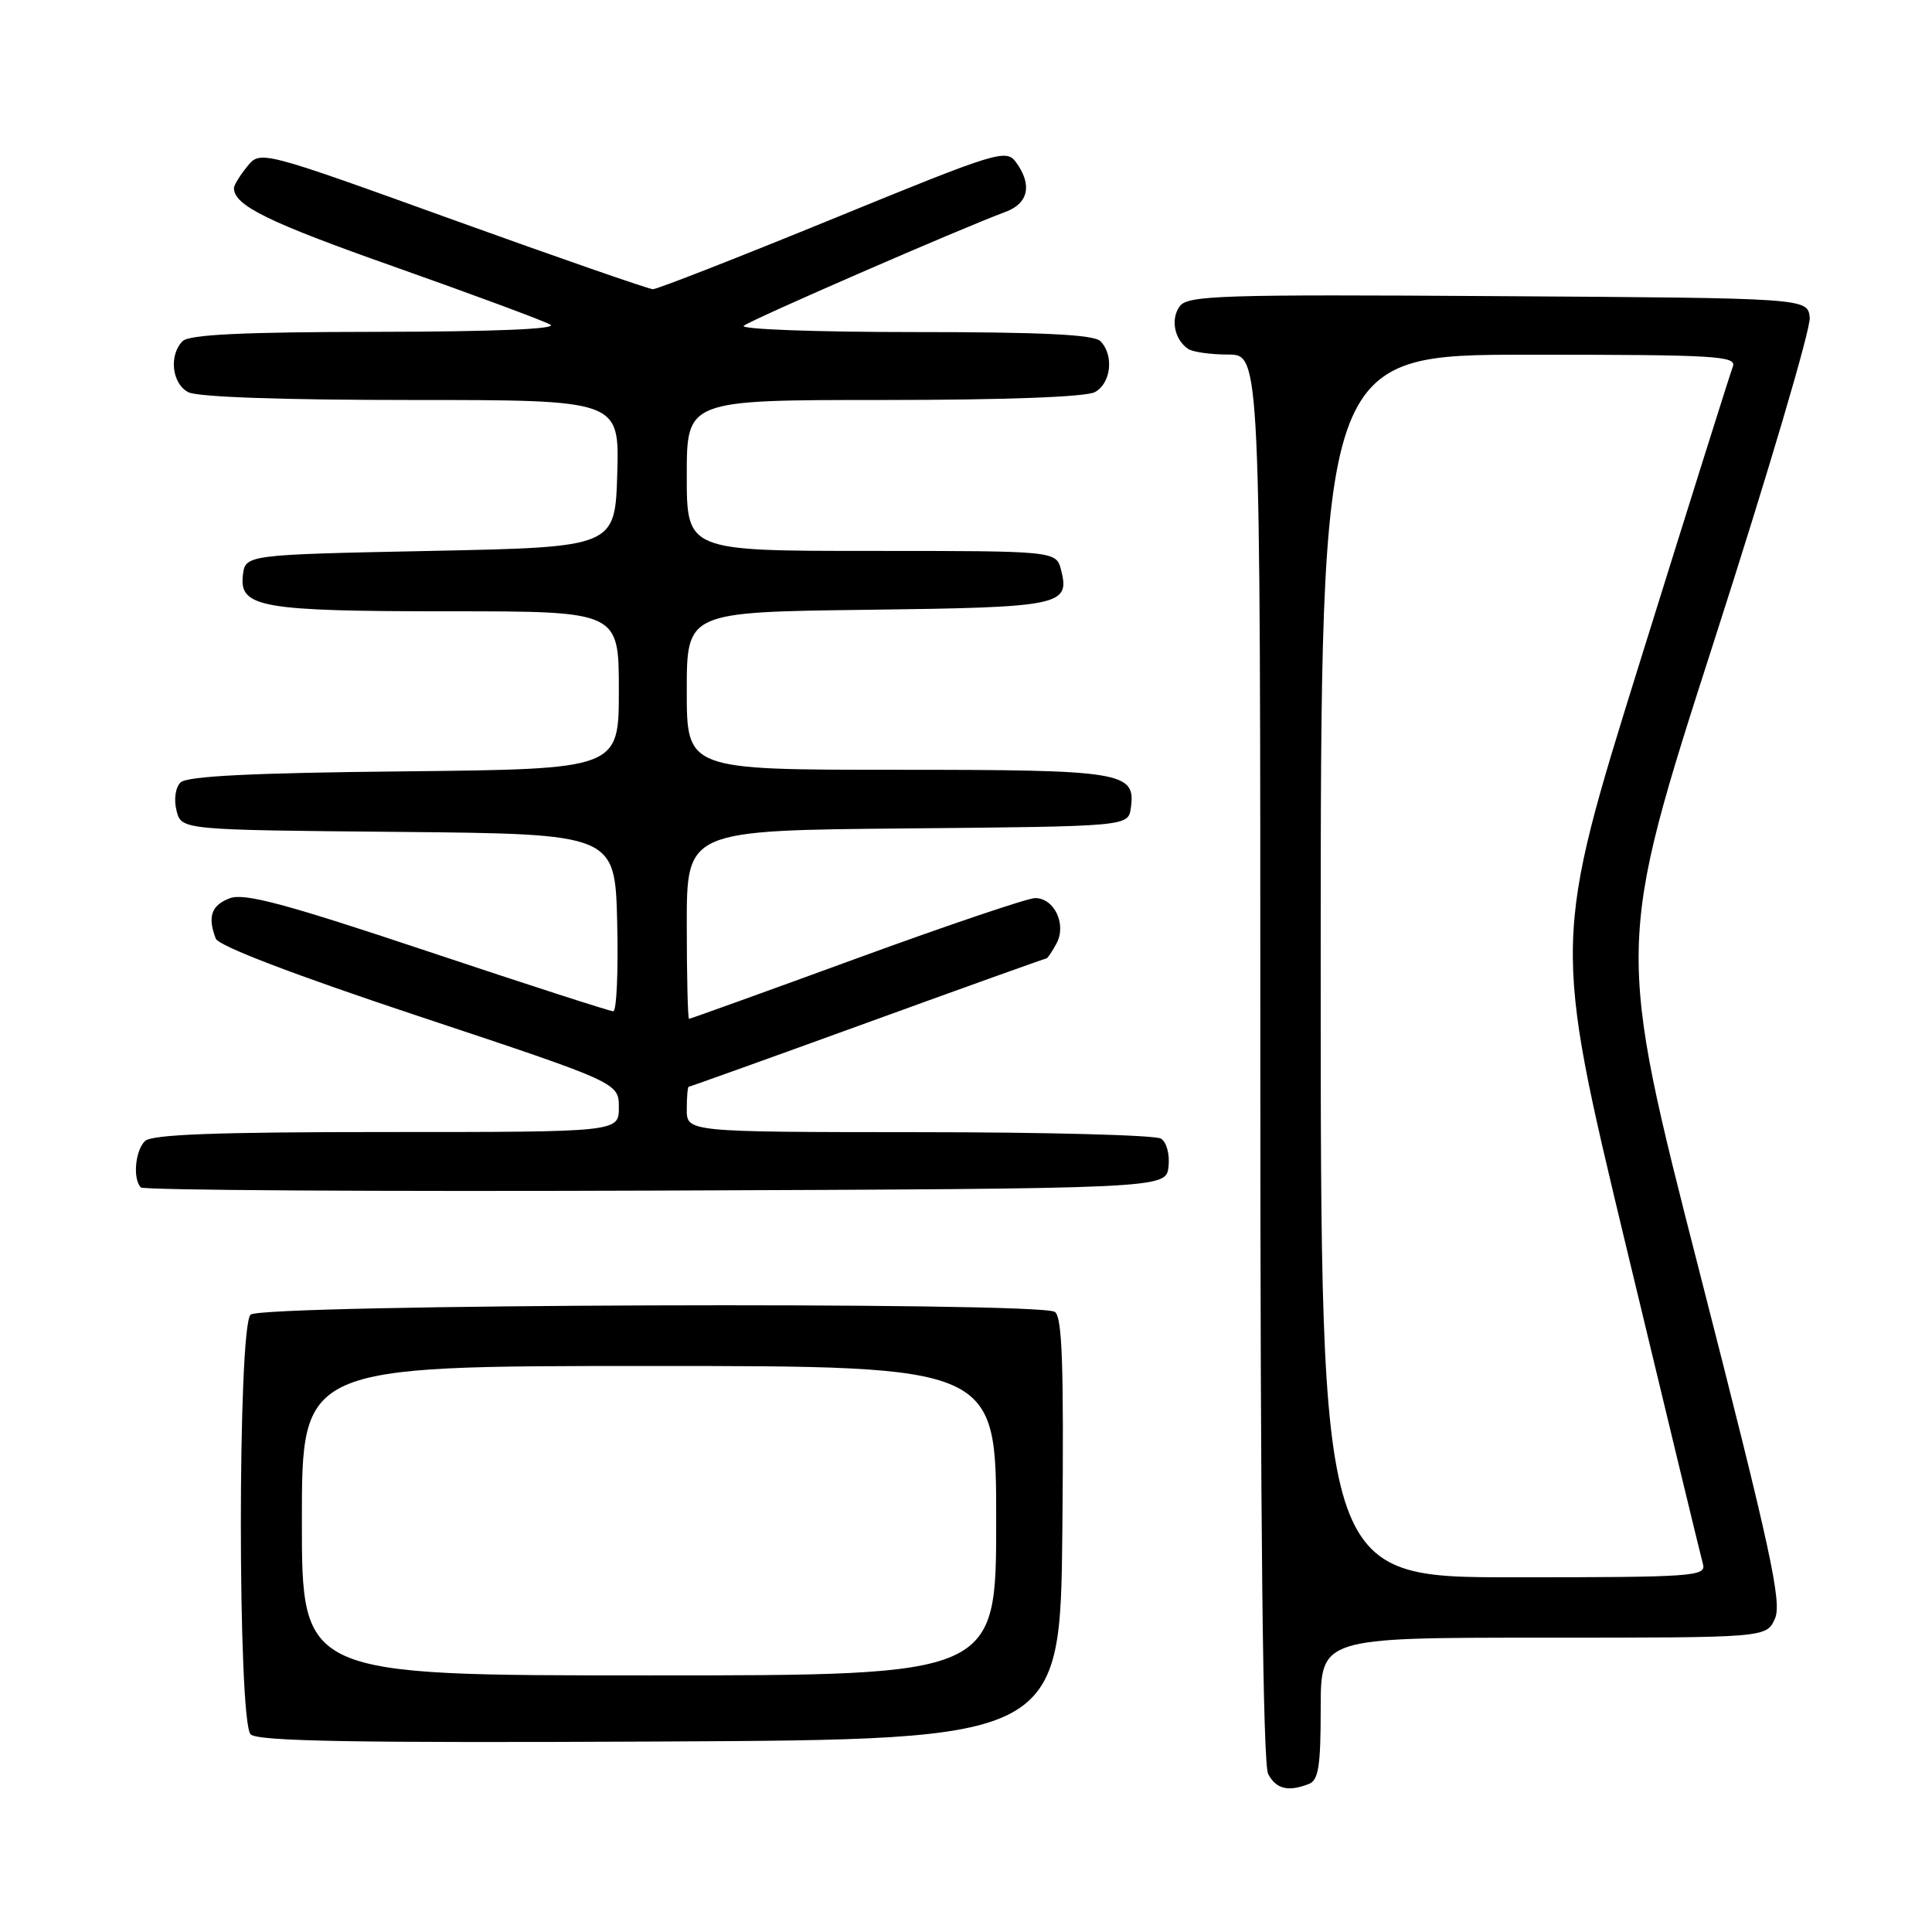 <?xml version="1.0" encoding="UTF-8" standalone="no"?>
<!DOCTYPE svg PUBLIC "-//W3C//DTD SVG 1.1//EN" "http://www.w3.org/Graphics/SVG/1.1/DTD/svg11.dtd" >
<svg xmlns="http://www.w3.org/2000/svg" xmlns:xlink="http://www.w3.org/1999/xlink" version="1.1" viewBox="0 0 256 256">
 <g >
 <path fill="currentColor"
d=" M 173.42 236.39 C 174.71 235.90 175.00 234.04 175.00 226.39 C 175.00 217.00 175.00 217.00 204.52 217.00 C 234.04 217.00 234.04 217.00 235.18 214.50 C 236.15 212.37 234.67 205.54 225.23 168.67 C 214.13 125.33 214.13 125.33 227.11 84.99 C 234.26 62.80 239.96 43.49 239.80 42.07 C 239.50 39.50 239.50 39.50 198.50 39.24 C 161.77 39.00 157.38 39.14 156.32 40.58 C 155.08 42.28 155.61 44.99 157.43 46.23 C 158.02 46.64 160.41 46.98 162.75 46.98 C 167.00 47.00 167.00 47.00 167.00 140.07 C 167.00 202.31 167.34 233.77 168.04 235.07 C 169.10 237.06 170.67 237.45 173.42 236.39 Z  M 140.77 202.57 C 140.97 180.89 140.75 174.46 139.77 173.83 C 137.59 172.45 34.60 172.80 33.20 174.20 C 31.48 175.92 31.49 228.09 33.21 229.81 C 34.13 230.73 47.04 230.96 87.46 230.76 C 140.50 230.50 140.50 230.50 140.77 202.57 Z  M 154.83 154.61 C 155.02 152.97 154.59 151.35 153.83 150.87 C 153.10 150.41 138.66 150.02 121.75 150.02 C 91.00 150.00 91.00 150.00 91.00 147.00 C 91.00 145.35 91.12 144.00 91.26 144.00 C 91.40 144.00 102.06 140.18 114.94 135.50 C 127.82 130.82 138.49 127.00 138.65 127.00 C 138.80 127.00 139.41 126.10 140.00 125.00 C 141.35 122.48 139.70 119.00 137.16 119.00 C 136.19 119.00 125.54 122.60 113.50 127.00 C 101.46 131.40 91.47 135.00 91.30 135.00 C 91.14 135.00 91.00 129.38 91.00 122.52 C 91.00 110.03 91.00 110.03 120.25 109.77 C 149.50 109.50 149.50 109.50 149.84 107.06 C 150.52 102.27 148.83 102.00 118.81 102.00 C 91.00 102.00 91.00 102.00 91.00 91.55 C 91.00 81.10 91.00 81.10 114.95 80.80 C 140.58 80.48 141.78 80.23 140.61 75.57 C 139.96 73.00 139.96 73.00 115.48 73.00 C 91.00 73.00 91.00 73.00 91.00 63.00 C 91.00 53.00 91.00 53.00 117.07 53.00 C 133.12 53.00 143.87 52.60 145.07 51.96 C 147.23 50.81 147.64 47.04 145.80 45.20 C 144.93 44.33 138.04 44.00 121.10 44.00 C 108.18 44.00 98.03 43.63 98.55 43.17 C 99.44 42.40 127.28 30.28 133.25 28.07 C 136.29 26.94 136.80 24.48 134.63 21.50 C 133.31 19.71 132.21 20.05 110.39 28.98 C 97.82 34.12 87.07 38.33 86.51 38.32 C 85.96 38.31 74.03 34.17 60.00 29.11 C 34.50 19.91 34.50 19.91 32.75 22.07 C 31.79 23.25 31.00 24.54 31.00 24.92 C 31.00 27.23 35.51 29.44 52.43 35.41 C 62.83 39.09 72.06 42.51 72.93 43.02 C 73.92 43.60 65.41 43.95 49.95 43.97 C 32.22 43.99 25.07 44.33 24.20 45.20 C 22.36 47.04 22.77 50.81 24.93 51.96 C 26.13 52.61 37.36 53.00 54.47 53.00 C 82.07 53.00 82.07 53.00 81.79 62.75 C 81.50 72.50 81.50 72.50 57.00 73.00 C 32.50 73.50 32.50 73.50 32.18 76.25 C 31.70 80.49 34.63 81.00 59.57 81.00 C 82.00 81.00 82.00 81.00 82.00 91.46 C 82.00 101.91 82.00 101.91 53.55 102.21 C 33.41 102.41 24.75 102.84 23.92 103.68 C 23.24 104.36 23.02 105.94 23.39 107.41 C 24.03 109.97 24.03 109.97 52.77 110.23 C 81.50 110.50 81.50 110.50 81.78 122.25 C 81.94 128.71 81.70 134.00 81.26 134.00 C 80.82 134.00 69.74 130.42 56.66 126.05 C 37.70 119.72 32.36 118.29 30.43 119.03 C 28.00 119.95 27.48 121.48 28.59 124.37 C 28.96 125.34 38.95 129.16 55.59 134.69 C 82.00 143.47 82.00 143.47 82.00 146.74 C 82.00 150.00 82.00 150.00 51.20 150.00 C 28.58 150.00 20.08 150.32 19.20 151.20 C 17.90 152.50 17.58 156.25 18.67 157.34 C 19.04 157.71 49.76 157.90 86.92 157.76 C 154.50 157.50 154.50 157.50 154.83 154.61 Z  M 175.00 128.00 C 175.00 47.00 175.00 47.00 202.61 47.00 C 227.36 47.00 230.15 47.16 229.61 48.58 C 229.27 49.45 223.77 66.94 217.38 87.44 C 205.76 124.71 205.76 124.71 215.46 165.11 C 220.80 187.32 225.38 206.29 225.65 207.25 C 226.10 208.88 224.44 209.00 200.57 209.00 C 175.00 209.00 175.00 209.00 175.00 128.00 Z  M 40.00 201.50 C 40.00 181.00 40.00 181.00 86.00 181.00 C 132.00 181.00 132.00 181.00 132.00 201.50 C 132.00 222.00 132.00 222.00 86.00 222.00 C 40.00 222.00 40.00 222.00 40.00 201.50 Z "/>
</g>
</svg>
